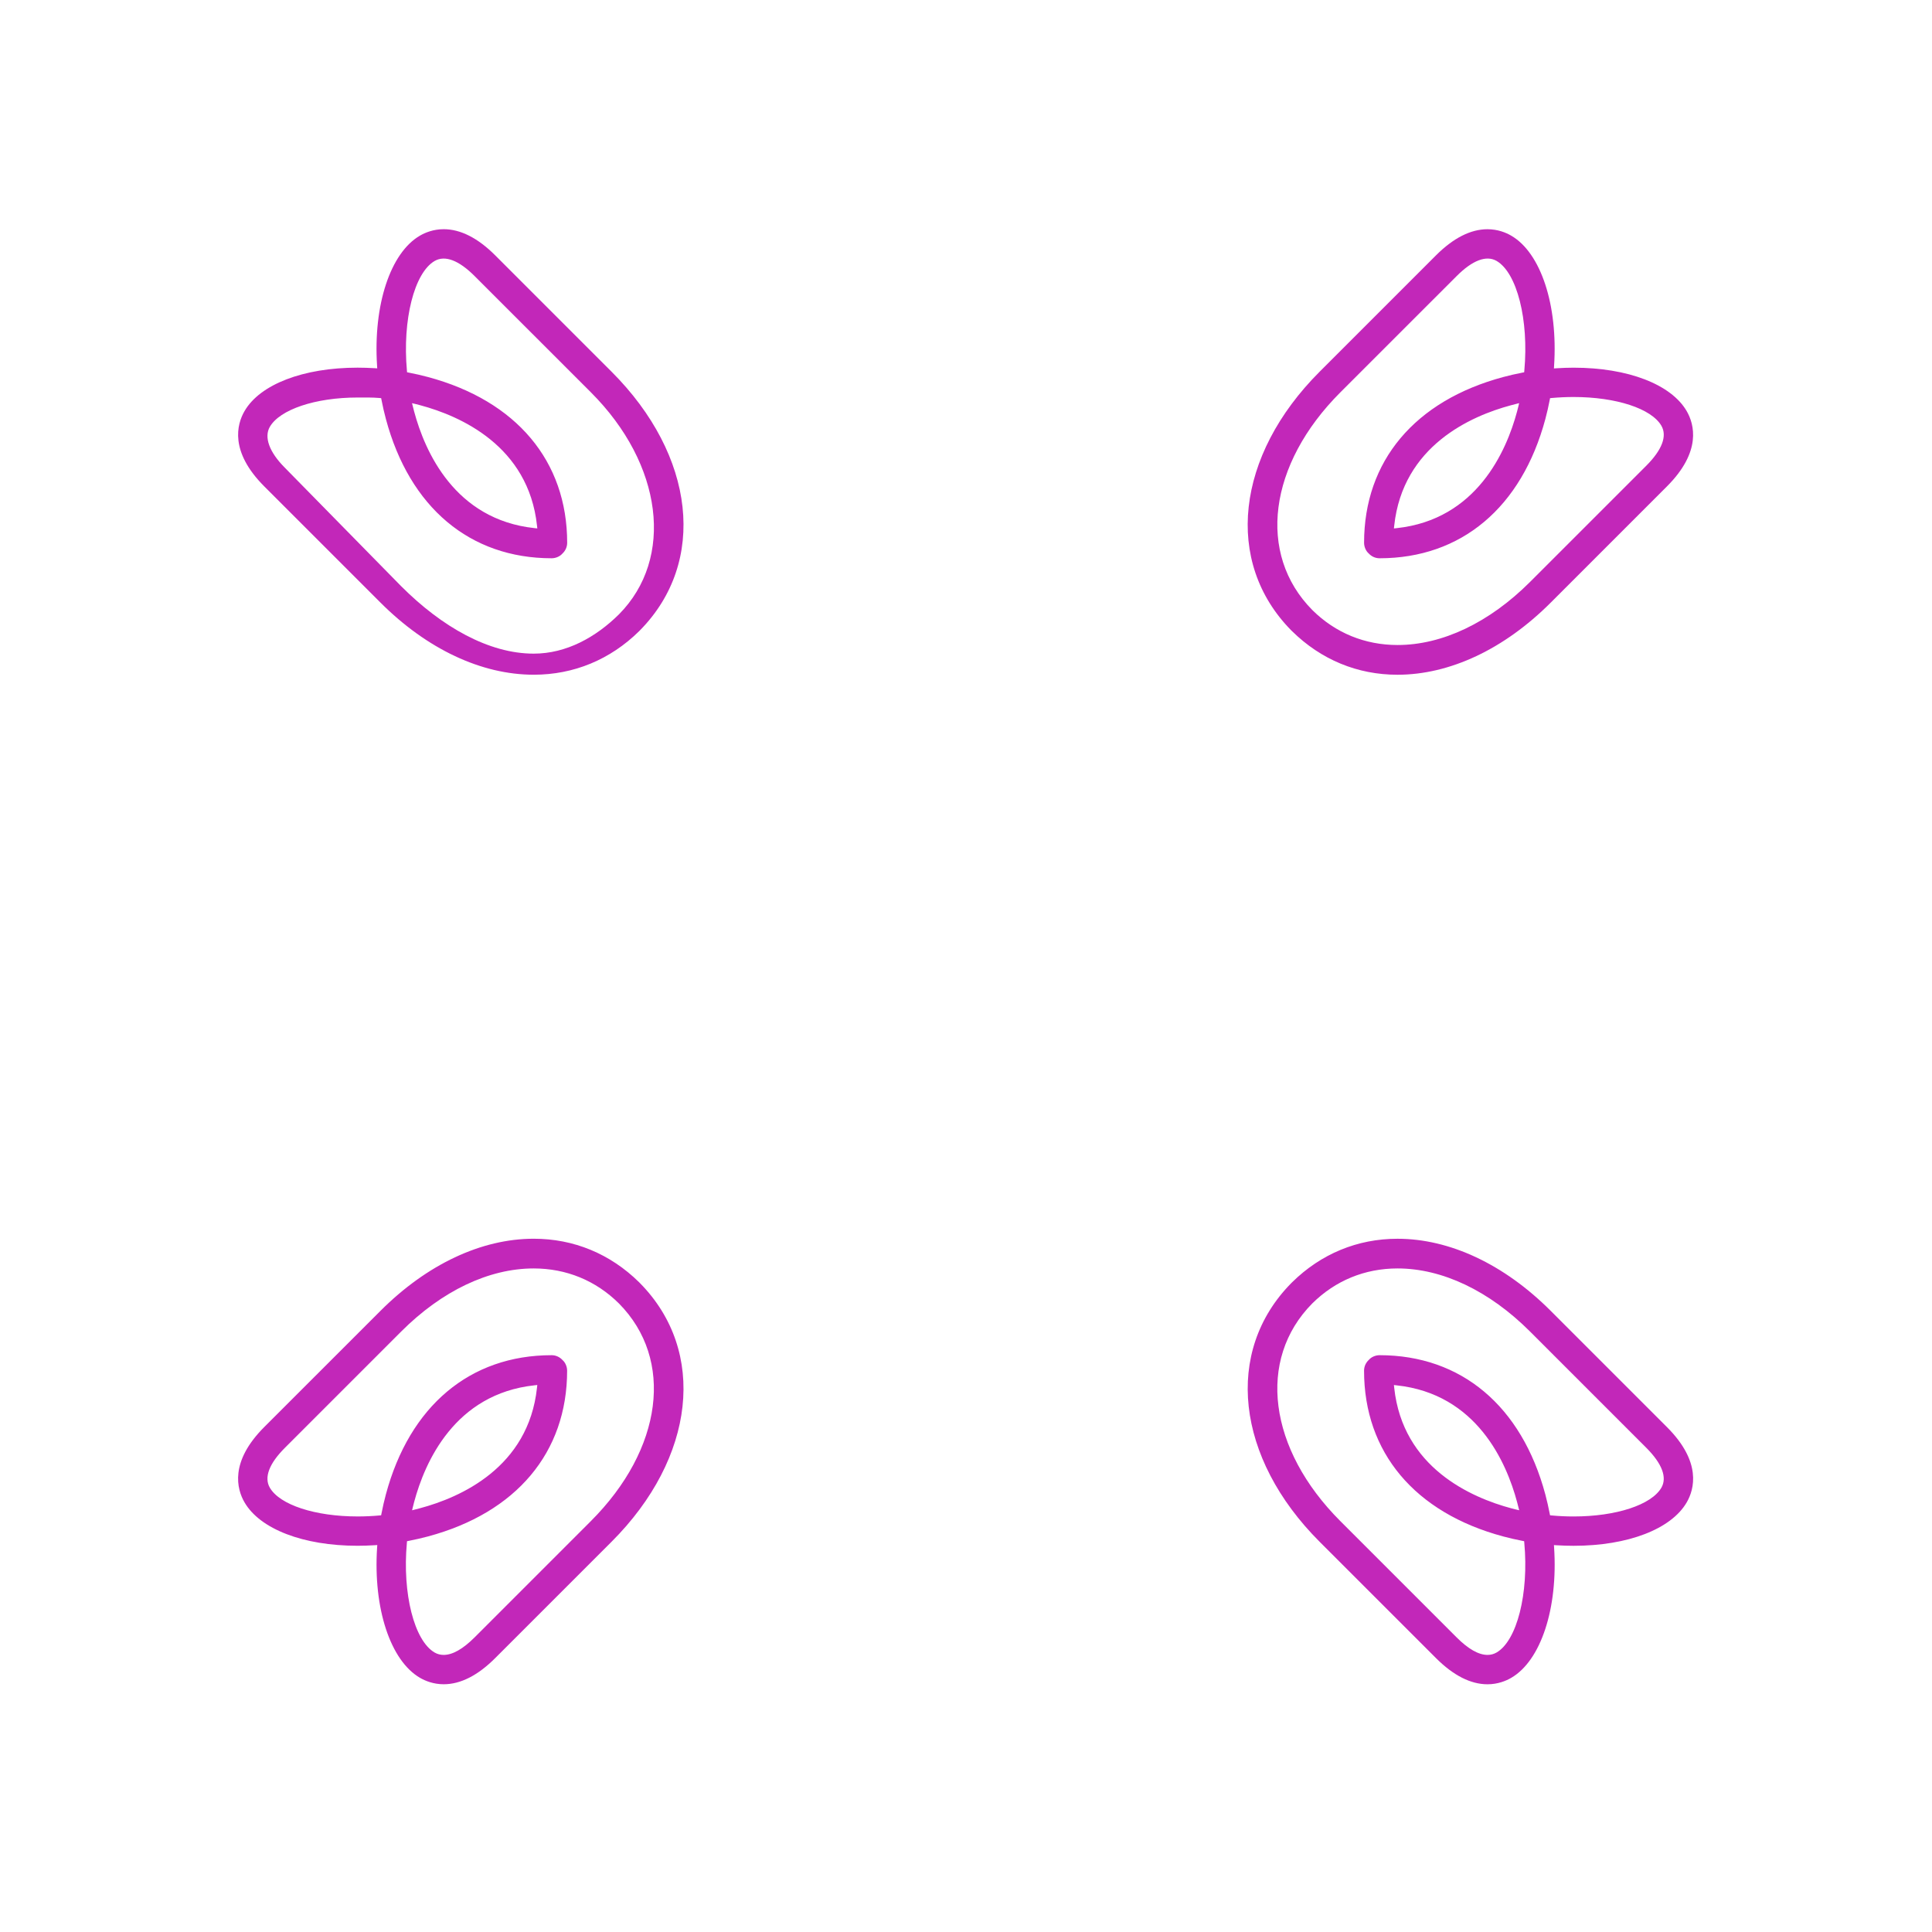 <?xml version="1.0" encoding="utf-8"?>
<!-- Generator: Adobe Illustrator 16.0.0, SVG Export Plug-In . SVG Version: 6.00 Build 0)  -->
<!DOCTYPE svg PUBLIC "-//W3C//DTD SVG 1.1//EN" "http://www.w3.org/Graphics/SVG/1.1/DTD/svg11.dtd">
<svg version="1.1" id="Layer_1" xmlns="http://www.w3.org/2000/svg" xmlns:xlink="http://www.w3.org/1999/xlink" x="0px" y="0px"
	 width="90px" height="90px" viewBox="0 0 90 90" enable-background="new 0 0 90 90" xml:space="preserve">
<g>
	<path fill="#C227B9" d="M70.396,10.977c-0.234-0.137-0.618-0.299-1.104-0.299c-0.783,0-1.592,0.41-2.401,1.22l-5.416,5.416
		c-3.914,3.914-4.46,8.868-1.327,12.048l0.041,0.04c1.348,1.327,3.045,2.03,4.91,2.03c2.438,0,4.973-1.193,7.137-3.357l5.416-5.416
		c1.625-1.625,1.275-2.894,0.922-3.506c-0.724-1.249-2.74-2.025-5.266-2.025c-0.264,0-0.533,0.01-0.801,0.027l-0.119,0.008
		l0.007-0.12C72.581,14.212,71.777,11.774,70.396,10.977z M73.302,18.494c1.982,0,3.627,0.538,4.092,1.339
		c0.276,0.479,0.033,1.124-0.704,1.862l-5.416,5.415c-1.895,1.894-4.086,2.937-6.17,2.937c-1.521,0-2.895-0.562-3.971-1.629
		c-2.588-2.614-2.051-6.784,1.307-10.142l5.416-5.415c0.739-0.74,1.383-0.981,1.861-0.706c0.951,0.553,1.508,2.749,1.292,5.108
		l-0.007,0.079l-0.077,0.015c-0.304,0.059-0.604,0.127-0.894,0.205c-4.123,1.104-6.487,3.919-6.487,7.722
		c0,0.188,0.084,0.384,0.214,0.496c0.135,0.147,0.316,0.226,0.508,0.226c3.803,0,6.617-2.364,7.723-6.488
		c0.077-0.288,0.146-0.589,0.204-0.893l0.015-0.077l0.078-0.008C72.625,18.51,72.967,18.494,73.302,18.494z M70.768,18.78
		l-0.041,0.169c-0.018,0.072-0.035,0.145-0.055,0.216c-0.498,1.859-1.889,5.037-5.608,5.438l-0.13,0.014l0.014-0.13
		c0.4-3.719,3.578-5.11,5.437-5.608c0.072-0.019,0.145-0.038,0.216-0.056L70.768,18.78z"/>
	<path fill="#C227B9" d="M73.306,72.009c2.526,0,4.546-0.776,5.269-2.025c0.354-0.612,0.703-1.881-0.922-3.505l-5.416-5.416
		c-2.164-2.165-4.699-3.357-7.137-3.357c-1.865,0-3.562,0.702-4.911,2.03l-0.04,0.04c-3.133,3.179-2.588,8.133,1.327,12.048
		l5.416,5.415c0.81,0.811,1.618,1.221,2.401,1.221c0.485,0,0.869-0.162,1.104-0.299c1.381-0.799,2.185-3.236,1.999-6.066
		l-0.007-0.119l0.119,0.008C72.774,72,73.043,72.009,73.306,72.009z M72.285,70.596l-0.078-0.008l-0.015-0.077
		c-0.059-0.304-0.128-0.604-0.204-0.893c-1.105-4.123-3.92-6.488-7.723-6.488c-0.189,0-0.384,0.085-0.496,0.215
		c-0.146,0.134-0.226,0.315-0.226,0.507c0,3.803,2.364,6.618,6.487,7.723c0.29,0.078,0.59,0.146,0.894,0.205l0.077,0.015
		l0.007,0.079c0.216,2.358-0.341,4.555-1.292,5.106c-0.129,0.075-0.27,0.112-0.422,0.112c-0.414,0-0.898-0.275-1.439-0.816
		l-5.416-5.416c-3.357-3.357-3.895-7.527-1.308-10.141c1.077-1.066,2.45-1.63,3.972-1.63c2.084,0,4.275,1.043,6.17,2.937
		l5.416,5.416c0.737,0.738,0.98,1.382,0.705,1.861c-0.466,0.801-2.109,1.34-4.09,1.34l0,0
		C72.969,70.643,72.626,70.627,72.285,70.596z M70.77,70.353l-0.168-0.039c-0.064-0.016-0.13-0.032-0.193-0.049
		c-1.883-0.505-5.061-1.896-5.461-5.614l-0.014-0.131l0.129,0.015c3.721,0.399,5.111,3.577,5.609,5.437
		c0.02,0.071,0.037,0.144,0.055,0.215L70.77,70.353z"/>
	<path fill="#C227B9" d="M19.566,78.16c0.235,0.137,0.618,0.299,1.103,0.299c0.785,0,1.593-0.41,2.402-1.221l5.416-5.415
		c3.915-3.915,4.46-8.869,1.327-12.048l-0.04-0.041c-1.348-1.327-3.046-2.029-4.911-2.029c-2.438,0-4.972,1.192-7.137,3.357
		l-5.416,5.415c-1.625,1.626-1.275,2.894-0.921,3.506c0.723,1.249,2.74,2.025,5.265,2.025c0.264,0,0.534-0.009,0.801-0.026
		l0.12-0.008l-0.008,0.119C17.382,74.924,18.186,77.361,19.566,78.16z M16.661,70.642c-1.981,0-3.625-0.538-4.091-1.339
		c-0.277-0.479-0.034-1.123,0.705-1.861l5.416-5.416c1.894-1.894,4.084-2.937,6.169-2.937c1.521,0,2.895,0.563,3.971,1.63
		c2.588,2.613,2.051,6.783-1.307,10.141l-5.416,5.416c-0.541,0.541-1.026,0.816-1.44,0.816l0,0c-0.151,0-0.293-0.037-0.421-0.111
		c-0.952-0.553-1.508-2.748-1.293-5.107l0.007-0.079l0.077-0.015c0.311-0.061,0.611-0.129,0.893-0.205
		c4.123-1.104,6.488-3.92,6.488-7.723c0-0.188-0.084-0.383-0.215-0.496c-0.134-0.146-0.315-0.226-0.507-0.226
		c-3.802,0-6.617,2.365-7.722,6.488c-0.076,0.285-0.146,0.585-0.205,0.893l-0.015,0.077l-0.079,0.008
		C17.338,70.627,16.996,70.642,16.661,70.642z M19.196,70.355l0.041-0.168c0.018-0.073,0.036-0.145,0.055-0.217
		c0.498-1.859,1.889-5.037,5.608-5.437l0.129-0.015l-0.014,0.13c-0.399,3.72-3.578,5.11-5.437,5.608L19.196,70.355z"/>
	<path fill="#C227B9" d="M16.658,17.127c-2.527,0-4.546,0.776-5.268,2.025c-0.354,0.611-0.704,1.881,0.921,3.506l5.416,5.416
		c2.165,2.164,4.7,3.357,7.137,3.357c1.865,0,3.563-0.703,4.911-2.03l0.04-0.041c3.133-3.179,2.587-8.133-1.328-12.047l-5.416-5.416
		c-0.81-0.81-1.618-1.22-2.402-1.22c-0.485,0-0.868,0.162-1.104,0.299c-1.381,0.799-2.184,3.236-1.999,6.065l0.007,0.119
		l-0.119-0.008C17.189,17.136,16.921,17.127,16.658,17.127z M17.677,18.54l0.079,0.008l0.015,0.077
		c0.059,0.307,0.128,0.607,0.205,0.893c1.105,4.124,3.919,6.488,7.722,6.488c0.189,0,0.384-0.084,0.497-0.214
		c0.147-0.135,0.226-0.316,0.226-0.508c0-3.803-2.365-6.617-6.488-7.722c-0.289-0.078-0.589-0.146-0.893-0.205l-0.077-0.015
		l-0.007-0.079c-0.214-2.359,0.341-4.555,1.293-5.107c0.479-0.276,1.123-0.034,1.861,0.705l5.416,5.415
		c3.357,3.357,3.895,7.729,1.308,10.342c-1.078,1.066-2.45,1.831-3.971,1.831H24.86c-2.085,0-4.276-1.244-6.169-3.138l-5.416-5.517
		c-0.738-0.738-0.981-1.432-0.705-1.911c0.465-0.802,2.109-1.365,4.09-1.365C16.995,18.519,17.337,18.51,17.677,18.54z
		 M19.194,18.781l0.169,0.041c0.072,0.018,0.145,0.037,0.216,0.056c1.859,0.498,5.037,1.89,5.437,5.608l0.014,0.13L24.9,24.602
		c-3.72-0.399-5.111-3.577-5.609-5.437c-0.019-0.071-0.038-0.144-0.055-0.215L19.194,18.781z"/>
</g>
</svg>
